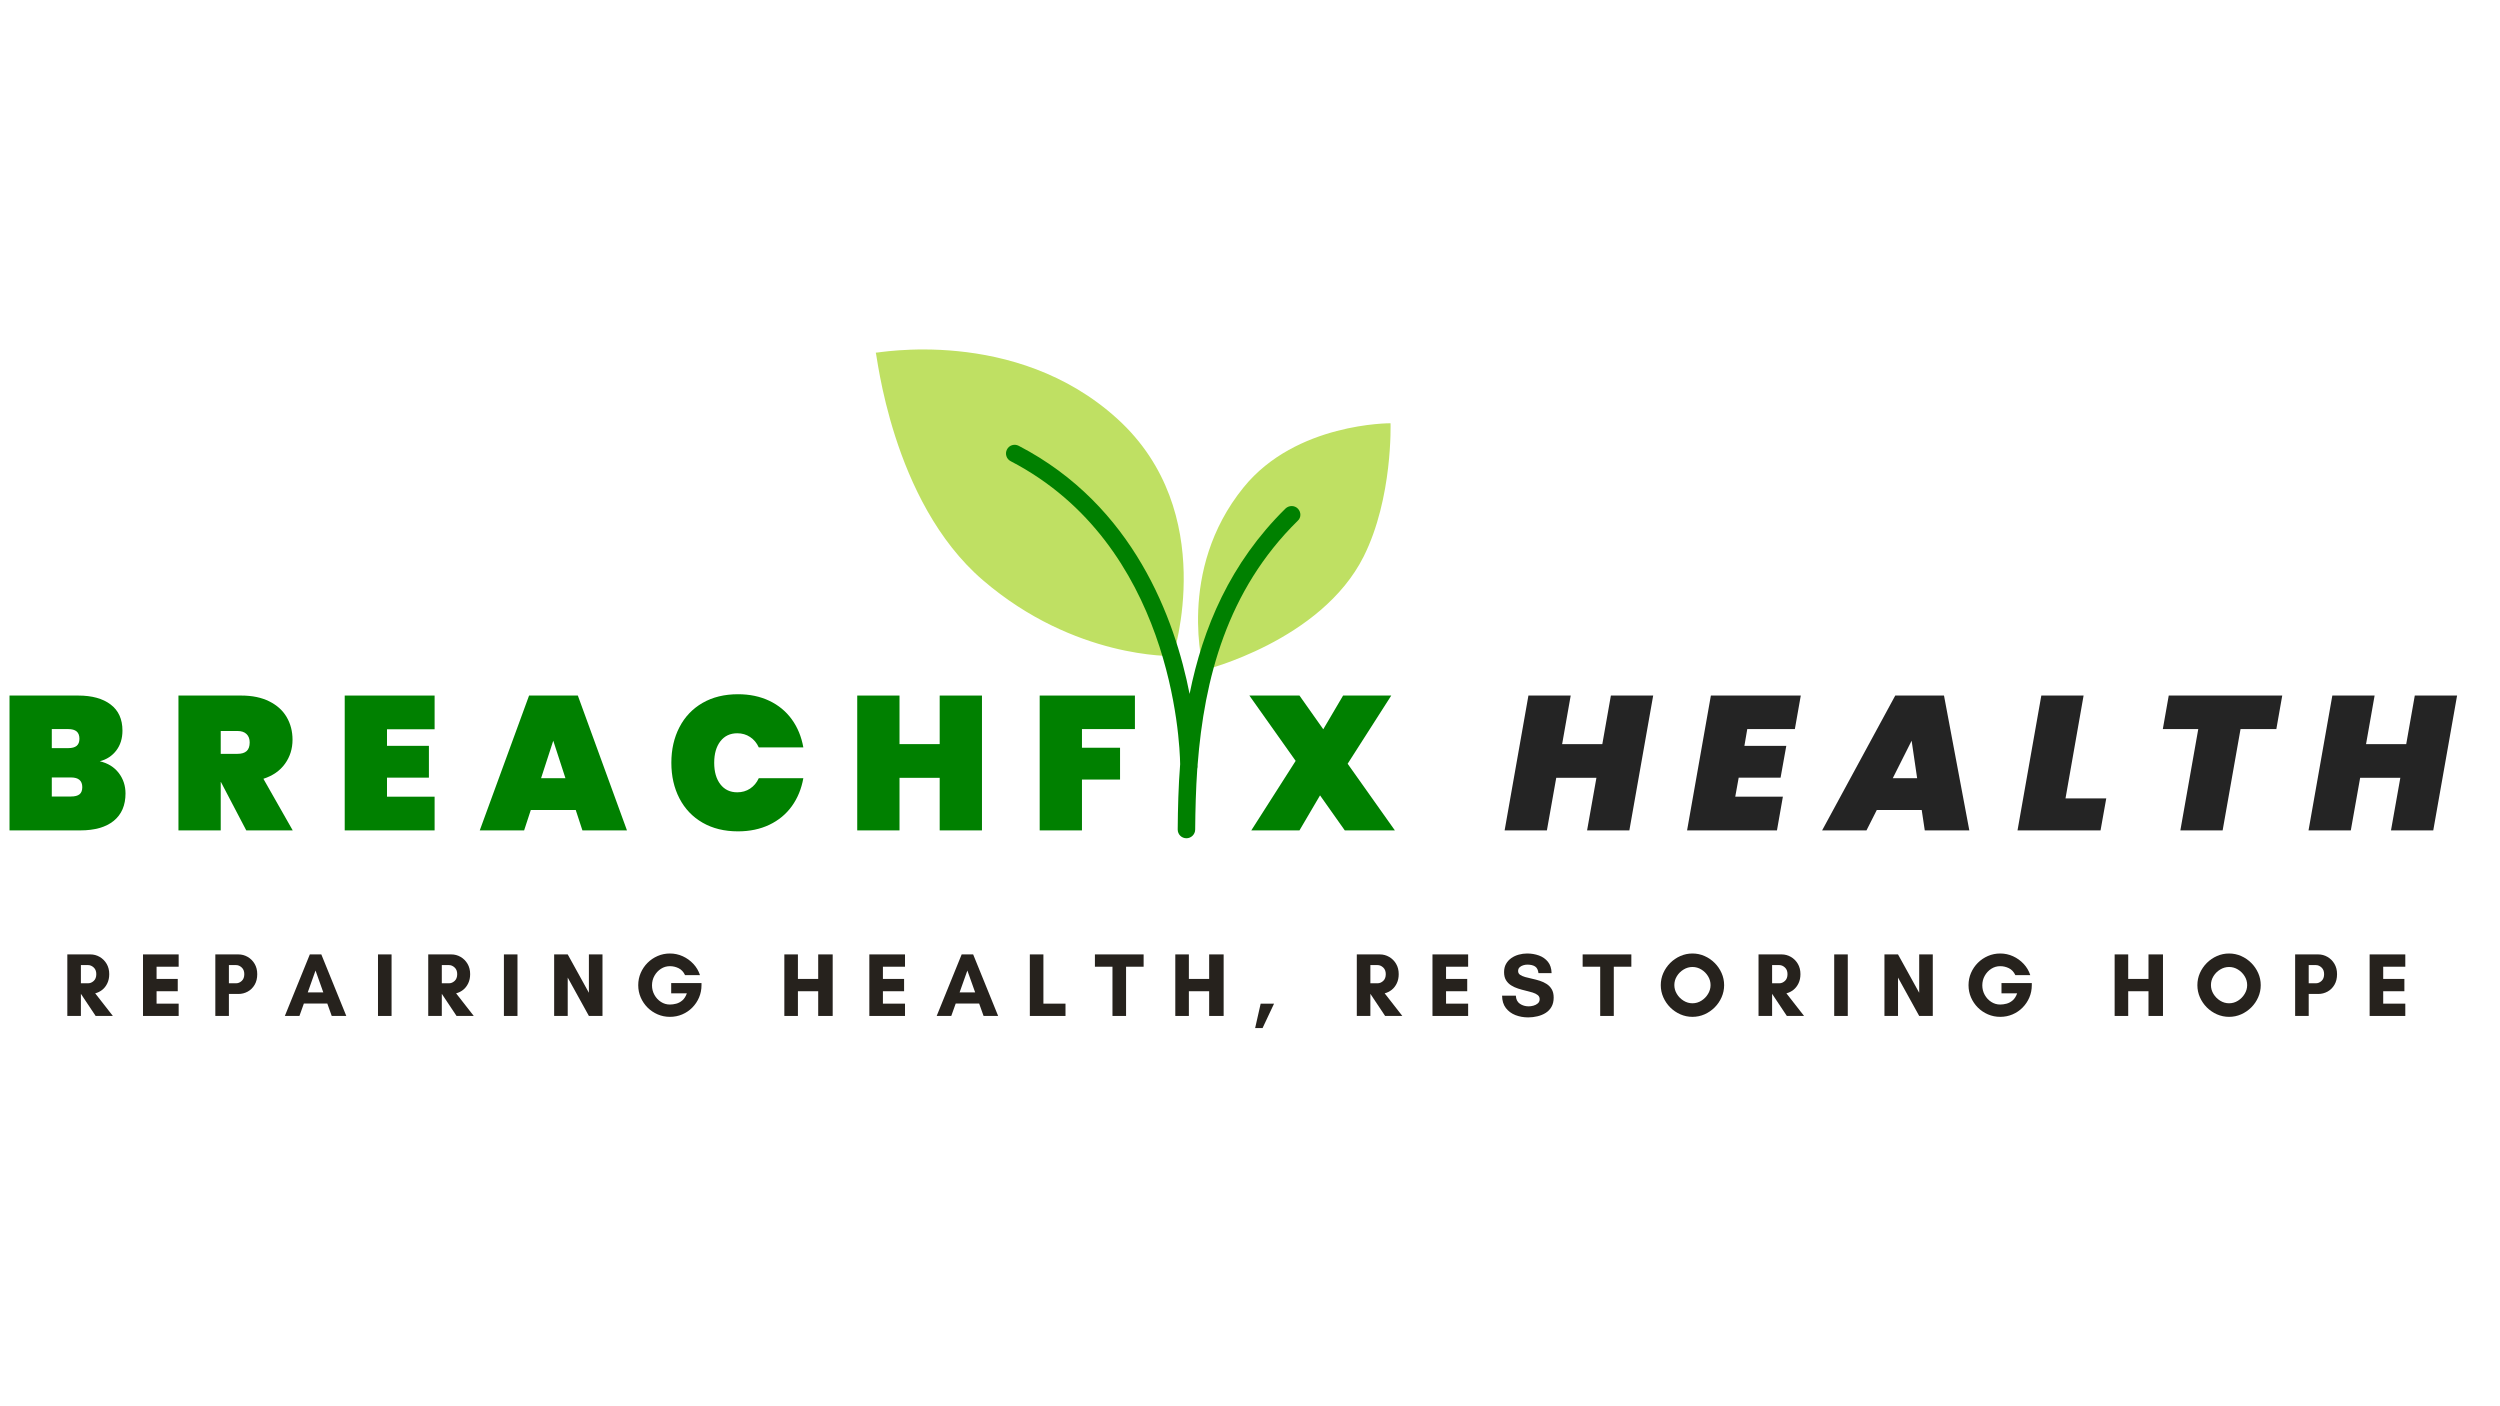 <svg xmlns="http://www.w3.org/2000/svg" xmlns:xlink="http://www.w3.org/1999/xlink" width="2560" zoomAndPan="magnify" viewBox="0 0 1920 1080" height="1440" preserveAspectRatio="xMidYMid meet" version="1.0"><defs><g/><clipPath id="53c4868270"><path d="M 672.223 268.023 L 1068 268.023 L 1068 515 L 672.223 515 Z M 672.223 268.023 " clip-rule="nonzero"/></clipPath><clipPath id="f8248242d1"><path d="M 772 341 L 999 341 L 999 643.914 L 772 643.914 Z M 772 341 " clip-rule="nonzero"/></clipPath></defs><g clip-path="url(#53c4868270)"><path fill="#bfe063" d="M 900.852 503.812 C 900.852 503.812 825.434 506.227 754.844 445.57 C 684.254 384.91 673.383 270.035 672.578 270.84 C 671.773 271.645 779.402 250.039 858.18 321.703 C 936.953 393.367 900.852 503.812 900.852 503.812 Z M 1047.266 427.453 C 1069.812 382.496 1067.934 325.059 1067.934 325.059 C 1067.934 325.059 995.328 324.52 955.07 374.309 C 903 438.457 924.473 514.684 924.473 514.684 C 924.473 514.684 1014.656 492.406 1047.266 427.453 Z M 1047.266 427.453 " fill-opacity="1" fill-rule="nonzero"/></g><g clip-path="url(#f8248242d1)"><path fill="#008000" d="M 996.805 390.68 C 994.258 387.996 989.961 387.996 987.277 390.547 C 944.738 432.418 923.801 482.207 913.602 532.934 C 902.328 475.496 870.793 388.266 782.355 342.371 C 779 340.625 774.973 341.969 773.363 345.188 C 771.617 348.41 772.961 352.57 776.184 354.18 C 899.645 418.328 906.086 568.766 906.355 586.883 C 905.012 603.926 904.609 620.699 904.477 637.074 C 904.477 640.828 907.43 643.781 911.188 643.781 C 914.809 643.781 917.898 640.828 917.898 637.074 C 918.031 621.773 918.434 606.207 919.508 590.371 C 919.641 589.836 919.777 589.297 919.777 588.762 L 919.777 587.285 C 924.875 521.66 942.188 453.488 996.672 399.941 C 999.355 397.527 999.355 393.367 996.805 390.68 Z M 996.805 390.68 " fill-opacity="1" fill-rule="nonzero"/></g><g fill="#008000" fill-opacity="1"><g transform="translate(0, 637.747)"><g><path d="M 76.641 -53.094 C 82.879 -51.633 87.727 -48.633 91.188 -44.094 C 94.656 -39.562 96.391 -34.32 96.391 -28.375 C 96.391 -19.301 93.391 -12.301 87.391 -7.375 C 81.391 -2.457 72.785 0 61.578 0 L 7.312 0 L 7.312 -103.562 L 60.109 -103.562 C 70.641 -103.562 78.926 -101.27 84.969 -96.688 C 91.02 -92.102 94.047 -85.422 94.047 -76.641 C 94.047 -70.598 92.461 -65.504 89.297 -61.359 C 86.129 -57.211 81.91 -54.457 76.641 -53.094 Z M 39.781 -63.188 L 52.359 -63.188 C 55.285 -63.188 57.457 -63.77 58.875 -64.938 C 60.289 -66.113 61 -67.922 61 -70.359 C 61 -72.891 60.289 -74.766 58.875 -75.984 C 57.457 -77.203 55.285 -77.812 52.359 -77.812 L 39.781 -77.812 Z M 54.562 -26.031 C 57.477 -26.031 59.645 -26.594 61.062 -27.719 C 62.477 -28.844 63.188 -30.672 63.188 -33.203 C 63.188 -38.172 60.312 -40.656 54.562 -40.656 L 39.781 -40.656 L 39.781 -26.031 Z M 54.562 -26.031 "/></g></g></g><g fill="#008000" fill-opacity="1"><g transform="translate(129.74, 637.747)"><g><path d="M 59.391 0 L 39.938 -37.156 L 39.781 -37.156 L 39.781 0 L 7.312 0 L 7.312 -103.562 L 55.578 -103.562 C 63.961 -103.562 71.129 -102.07 77.078 -99.094 C 83.023 -96.125 87.484 -92.078 90.453 -86.953 C 93.43 -81.836 94.922 -76.062 94.922 -69.625 C 94.922 -62.695 92.992 -56.551 89.141 -51.188 C 85.297 -45.82 79.766 -41.973 72.547 -39.641 L 95.078 0 Z M 39.781 -58.797 L 52.656 -58.797 C 55.781 -58.797 58.117 -59.504 59.672 -60.922 C 61.234 -62.336 62.016 -64.555 62.016 -67.578 C 62.016 -70.305 61.207 -72.445 59.594 -74 C 57.988 -75.562 55.676 -76.344 52.656 -76.344 L 39.781 -76.344 Z M 39.781 -58.797 "/></g></g></g><g fill="#008000" fill-opacity="1"><g transform="translate(257.432, 637.747)"><g><path d="M 39.781 -77.672 L 39.781 -64.938 L 71.969 -64.938 L 71.969 -40.516 L 39.781 -40.516 L 39.781 -25.891 L 76.344 -25.891 L 76.344 0 L 7.312 0 L 7.312 -103.562 L 76.344 -103.562 L 76.344 -77.672 Z M 39.781 -77.672 "/></g></g></g><g fill="#008000" fill-opacity="1"><g transform="translate(368.45, 637.747)"><g><path d="M 73.719 -15.656 L 39.203 -15.656 L 34.078 0 L 0 0 L 37.875 -103.562 L 75.328 -103.562 L 113.062 0 L 78.844 0 Z M 65.812 -40.078 L 56.453 -68.891 L 47.094 -40.078 Z M 65.812 -40.078 "/></g></g></g><g fill="#008000" fill-opacity="1"><g transform="translate(511.208, 637.747)"><g><path d="M 4.391 -51.922 C 4.391 -62.16 6.461 -71.273 10.609 -79.266 C 14.754 -87.266 20.676 -93.484 28.375 -97.922 C 36.082 -102.359 45.148 -104.578 55.578 -104.578 C 64.547 -104.578 72.566 -102.895 79.641 -99.531 C 86.711 -96.164 92.469 -91.41 96.906 -85.266 C 101.344 -79.129 104.289 -71.961 105.75 -63.766 L 71.531 -63.766 C 69.969 -67.18 67.742 -69.836 64.859 -71.734 C 61.984 -73.641 58.695 -74.594 55 -74.594 C 49.539 -74.594 45.223 -72.547 42.047 -68.453 C 38.879 -64.359 37.297 -58.848 37.297 -51.922 C 37.297 -45.004 38.879 -39.492 42.047 -35.391 C 45.223 -31.297 49.539 -29.25 55 -29.25 C 58.695 -29.25 61.984 -30.195 64.859 -32.094 C 67.742 -34 69.969 -36.66 71.531 -40.078 L 105.75 -40.078 C 104.289 -31.891 101.344 -24.723 96.906 -18.578 C 92.469 -12.43 86.711 -7.676 79.641 -4.312 C 72.566 -0.945 64.547 0.734 55.578 0.734 C 45.148 0.734 36.082 -1.484 28.375 -5.922 C 20.676 -10.359 14.754 -16.57 10.609 -24.562 C 6.461 -32.562 4.391 -41.68 4.391 -51.922 Z M 4.391 -51.922 "/></g></g></g><g fill="#008000" fill-opacity="1"><g transform="translate(651.04, 637.747)"><g><path d="M 103.109 -103.562 L 103.109 0 L 70.641 0 L 70.641 -40.375 L 39.781 -40.375 L 39.781 0 L 7.312 0 L 7.312 -103.562 L 39.781 -103.562 L 39.781 -66.266 L 70.641 -66.266 L 70.641 -103.562 Z M 103.109 -103.562 "/></g></g></g><g fill="#008000" fill-opacity="1"><g transform="translate(791.164, 637.747)"><g><path d="M 80.453 -103.562 L 80.453 -77.812 L 39.781 -77.812 L 39.781 -63.484 L 69.031 -63.484 L 69.031 -39.047 L 39.781 -39.047 L 39.781 0 L 7.312 0 L 7.312 -103.562 Z M 80.453 -103.562 "/></g></g></g><g fill="#008000" fill-opacity="1"><g transform="translate(904.961, 637.747)"><g/></g></g><g fill="#008000" fill-opacity="1"><g transform="translate(959.521, 637.747)"><g><path d="M 73.281 0 L 54.266 -26.906 L 38.469 0 L 1.469 0 L 35.547 -53.391 L 0 -103.562 L 38.469 -103.562 L 56.75 -77.672 L 71.969 -103.562 L 108.969 -103.562 L 75.469 -51.188 L 111.75 0 Z M 73.281 0 "/></g></g></g><g fill="#242424" fill-opacity="1"><g transform="translate(1100.975, 637.747)"><g/></g></g><g fill="#242424" fill-opacity="1"><g transform="translate(1155.55, 637.747)"><g><path d="M 114.094 -103.562 L 95.797 0 L 63.328 0 L 70.5 -40.375 L 39.641 -40.375 L 32.469 0 L 0 0 L 18.281 -103.562 L 50.75 -103.562 L 44.172 -66.266 L 75.031 -66.266 L 81.609 -103.562 Z M 114.094 -103.562 "/></g></g></g><g fill="#242424" fill-opacity="1"><g transform="translate(1295.675, 637.747)"><g><path d="M 46.219 -77.812 L 44.031 -64.938 L 76.203 -64.938 L 71.812 -40.516 L 39.641 -40.516 L 37 -25.891 L 73.578 -25.891 L 69.031 0 L 0 0 L 18.281 -103.562 L 87.328 -103.562 L 82.781 -77.812 Z M 46.219 -77.812 "/></g></g></g><g fill="#242424" fill-opacity="1"><g transform="translate(1406.693, 637.747)"><g><path d="M 69.188 -15.656 L 34.672 -15.656 L 26.766 0 L -7.312 0 L 48.859 -103.562 L 86.297 -103.562 L 105.75 0 L 71.531 0 Z M 65.672 -40.078 L 61.438 -68.891 L 46.953 -40.078 Z M 65.672 -40.078 "/></g></g></g><g fill="#242424" fill-opacity="1"><g transform="translate(1549.451, 637.747)"><g><path d="M 36.859 -24.578 L 68.156 -24.578 L 63.766 0 L 0 0 L 18.281 -103.562 L 50.75 -103.562 Z M 36.859 -24.578 "/></g></g></g><g fill="#242424" fill-opacity="1"><g transform="translate(1653.155, 637.747)"><g><path d="M 99.609 -103.562 L 95.078 -77.812 L 67.578 -77.812 L 53.828 0 L 21.359 0 L 35.109 -77.812 L 7.891 -77.812 L 12.438 -103.562 Z M 99.609 -103.562 "/></g></g></g><g fill="#242424" fill-opacity="1"><g transform="translate(1772.949, 637.747)"><g><path d="M 114.094 -103.562 L 95.797 0 L 63.328 0 L 70.5 -40.375 L 39.641 -40.375 L 32.469 0 L 0 0 L 18.281 -103.562 L 50.75 -103.562 L 44.172 -66.266 L 75.031 -66.266 L 81.609 -103.562 Z M 114.094 -103.562 "/></g></g></g><g fill="#26221d" fill-opacity="1"><g transform="translate(47.534, 780.253)"><g><path d="M 14.594 -16.891 L 14.594 0 L 4.172 0 L 4.172 -47.266 L 21.891 -47.266 C 24.441 -47.266 26.816 -46.629 29.016 -45.359 C 31.223 -44.086 33 -42.316 34.344 -40.047 C 35.688 -37.773 36.359 -35.129 36.359 -32.109 C 36.359 -29.473 35.867 -27.133 34.891 -25.094 C 33.922 -23.051 32.625 -21.379 31 -20.078 C 29.383 -18.785 27.578 -17.883 25.578 -17.375 L 39.141 0 L 25.922 0 L 14.672 -16.891 Z M 20.156 -39.062 L 14.594 -39.062 L 14.594 -25.094 L 20.156 -25.094 C 21.688 -25.094 23.113 -25.691 24.438 -26.891 C 25.758 -28.098 26.422 -29.836 26.422 -32.109 C 26.422 -34.297 25.758 -36 24.438 -37.219 C 23.113 -38.445 21.688 -39.062 20.156 -39.062 Z M 20.156 -39.062 "/></g></g></g><g fill="#26221d" fill-opacity="1"><g transform="translate(105.652, 780.253)"><g><path d="M 31.562 -9.453 L 31.562 0 L 4.172 0 L 4.172 -47.266 L 31.562 -47.266 L 31.562 -37.812 L 14.594 -37.812 L 14.594 -28.438 L 30.859 -28.438 L 30.859 -18.984 L 14.594 -18.984 L 14.594 -9.453 Z M 31.562 -9.453 "/></g></g></g><g fill="#26221d" fill-opacity="1"><g transform="translate(161.199, 780.253)"><g><path d="M 14.594 -16.891 L 14.594 0 L 4.172 0 L 4.172 -47.266 L 21.891 -47.266 C 24.441 -47.266 26.816 -46.629 29.016 -45.359 C 31.223 -44.086 33 -42.316 34.344 -40.047 C 35.688 -37.773 36.359 -35.129 36.359 -32.109 C 36.359 -28.91 35.688 -26.176 34.344 -23.906 C 33 -21.633 31.223 -19.895 29.016 -18.688 C 26.816 -17.488 24.441 -16.891 21.891 -16.891 Z M 20.156 -39.062 L 14.594 -39.062 L 14.594 -25.094 L 20.156 -25.094 C 21.688 -25.094 23.113 -25.691 24.438 -26.891 C 25.758 -28.098 26.422 -29.836 26.422 -32.109 C 26.422 -34.297 25.758 -36 24.438 -37.219 C 23.113 -38.445 21.688 -39.062 20.156 -39.062 Z M 20.156 -39.062 "/></g></g></g><g fill="#26221d" fill-opacity="1"><g transform="translate(218.414, 780.253)"><g><path d="M 29.891 -18.078 L 23.906 -34.891 L 17.938 -18.078 Z M 47.547 0 L 36.359 0 L 32.953 -9.531 L 14.953 -9.531 L 11.547 0 L 0.344 0 L 19.531 -47.266 L 28.359 -47.266 Z M 47.547 0 "/></g></g></g><g fill="#26221d" fill-opacity="1"><g transform="translate(286.126, 780.253)"><g><path d="M 14.594 0 L 4.172 0 L 4.172 -47.266 L 14.594 -47.266 Z M 14.594 0 "/></g></g></g><g fill="#26221d" fill-opacity="1"><g transform="translate(324.711, 780.253)"><g><path d="M 14.594 -16.891 L 14.594 0 L 4.172 0 L 4.172 -47.266 L 21.891 -47.266 C 24.441 -47.266 26.816 -46.629 29.016 -45.359 C 31.223 -44.086 33 -42.316 34.344 -40.047 C 35.688 -37.773 36.359 -35.129 36.359 -32.109 C 36.359 -29.473 35.867 -27.133 34.891 -25.094 C 33.922 -23.051 32.625 -21.379 31 -20.078 C 29.383 -18.785 27.578 -17.883 25.578 -17.375 L 39.141 0 L 25.922 0 L 14.672 -16.891 Z M 20.156 -39.062 L 14.594 -39.062 L 14.594 -25.094 L 20.156 -25.094 C 21.688 -25.094 23.113 -25.691 24.438 -26.891 C 25.758 -28.098 26.422 -29.836 26.422 -32.109 C 26.422 -34.297 25.758 -36 24.438 -37.219 C 23.113 -38.445 21.688 -39.062 20.156 -39.062 Z M 20.156 -39.062 "/></g></g></g><g fill="#26221d" fill-opacity="1"><g transform="translate(382.83, 780.253)"><g><path d="M 14.594 0 L 4.172 0 L 4.172 -47.266 L 14.594 -47.266 Z M 14.594 0 "/></g></g></g><g fill="#26221d" fill-opacity="1"><g transform="translate(421.414, 780.253)"><g><path d="M 41.297 0 L 30.859 0 L 14.594 -29.469 L 14.594 0 L 4.172 0 L 4.172 -47.266 L 14.594 -47.266 L 30.859 -17.797 L 30.859 -47.266 L 41.297 -47.266 Z M 41.297 0 "/></g></g></g><g fill="#26221d" fill-opacity="1"><g transform="translate(486.693, 780.253)"><g><path d="M 27.812 -38.234 C 25.301 -38.234 23.004 -37.562 20.922 -36.219 C 18.836 -34.875 17.172 -33.086 15.922 -30.859 C 14.672 -28.641 14.047 -26.188 14.047 -23.5 C 14.047 -20.852 14.672 -18.406 15.922 -16.156 C 17.172 -13.914 18.836 -12.125 20.922 -10.781 C 23.004 -9.438 25.301 -8.766 27.812 -8.766 C 29.332 -8.766 30.938 -8.984 32.625 -9.422 C 34.32 -9.859 35.898 -10.703 37.359 -11.953 C 38.816 -13.203 39.969 -15.008 40.812 -17.375 L 28.781 -17.375 L 28.781 -25.234 L 52.062 -25.234 L 52.062 -23.641 C 52.062 -20.297 51.438 -17.148 50.188 -14.203 C 48.938 -11.266 47.195 -8.672 44.969 -6.422 C 42.75 -4.18 40.176 -2.438 37.25 -1.188 C 34.332 0.062 31.188 0.688 27.812 0.688 C 24.469 0.688 21.32 0.051 18.375 -1.219 C 15.438 -2.488 12.852 -4.234 10.625 -6.453 C 8.406 -8.68 6.656 -11.266 5.375 -14.203 C 4.102 -17.148 3.469 -20.297 3.469 -23.641 C 3.469 -26.973 4.102 -30.109 5.375 -33.047 C 6.656 -35.992 8.406 -38.578 10.625 -40.797 C 12.852 -43.023 15.438 -44.773 18.375 -46.047 C 21.32 -47.328 24.469 -47.969 27.812 -47.969 C 31.281 -47.969 34.566 -47.258 37.672 -45.844 C 40.773 -44.426 43.484 -42.477 45.797 -40 C 48.117 -37.52 49.816 -34.641 50.891 -31.359 L 39.422 -31.359 C 38.254 -33.859 36.602 -35.629 34.469 -36.672 C 32.344 -37.711 30.125 -38.234 27.812 -38.234 Z M 27.812 -38.234 "/></g></g></g><g fill="#26221d" fill-opacity="1"><g transform="translate(561.009, 780.253)"><g/></g></g><g fill="#26221d" fill-opacity="1"><g transform="translate(598.204, 780.253)"><g><path d="M 30.172 -47.266 L 41.297 -47.266 L 41.297 0 L 30.172 0 L 30.172 -18.984 L 14.594 -18.984 L 14.594 0 L 4.172 0 L 4.172 -47.266 L 14.594 -47.266 L 14.594 -28.438 L 30.172 -28.438 Z M 30.172 -47.266 "/></g></g></g><g fill="#26221d" fill-opacity="1"><g transform="translate(663.483, 780.253)"><g><path d="M 31.562 -9.453 L 31.562 0 L 4.172 0 L 4.172 -47.266 L 31.562 -47.266 L 31.562 -37.812 L 14.594 -37.812 L 14.594 -28.438 L 30.859 -28.438 L 30.859 -18.984 L 14.594 -18.984 L 14.594 -9.453 Z M 31.562 -9.453 "/></g></g></g><g fill="#26221d" fill-opacity="1"><g transform="translate(719.029, 780.253)"><g><path d="M 29.891 -18.078 L 23.906 -34.891 L 17.938 -18.078 Z M 47.547 0 L 36.359 0 L 32.953 -9.531 L 14.953 -9.531 L 11.547 0 L 0.344 0 L 19.531 -47.266 L 28.359 -47.266 Z M 47.547 0 "/></g></g></g><g fill="#26221d" fill-opacity="1"><g transform="translate(786.741, 780.253)"><g><path d="M 4.172 0 L 4.172 -47.266 L 14.594 -47.266 L 14.594 -9.453 L 31.562 -9.453 L 31.562 0 Z M 4.172 0 "/></g></g></g><g fill="#26221d" fill-opacity="1"><g transform="translate(840.55, 780.253)"><g><path d="M 24.266 -37.812 L 24.266 0 L 13.828 0 L 13.828 -37.812 L 0.344 -37.812 L 0.344 -47.266 L 37.75 -47.266 L 37.75 -37.812 Z M 24.266 -37.812 "/></g></g></g><g fill="#26221d" fill-opacity="1"><g transform="translate(898.46, 780.253)"><g><path d="M 30.172 -47.266 L 41.297 -47.266 L 41.297 0 L 30.172 0 L 30.172 -18.984 L 14.594 -18.984 L 14.594 0 L 4.172 0 L 4.172 -47.266 L 14.594 -47.266 L 14.594 -28.438 L 30.172 -28.438 Z M 30.172 -47.266 "/></g></g></g><g fill="#26221d" fill-opacity="1"><g transform="translate(963.739, 780.253)"><g><path d="M 14.734 -9.453 L 5.906 9.312 L 0.203 9.312 L 4.453 -9.453 Z M 14.734 -9.453 "/></g></g></g><g fill="#26221d" fill-opacity="1"><g transform="translate(1000.656, 780.253)"><g/></g></g><g fill="#26221d" fill-opacity="1"><g transform="translate(1037.85, 780.253)"><g><path d="M 14.594 -16.891 L 14.594 0 L 4.172 0 L 4.172 -47.266 L 21.891 -47.266 C 24.441 -47.266 26.816 -46.629 29.016 -45.359 C 31.223 -44.086 33 -42.316 34.344 -40.047 C 35.688 -37.773 36.359 -35.129 36.359 -32.109 C 36.359 -29.473 35.867 -27.133 34.891 -25.094 C 33.922 -23.051 32.625 -21.379 31 -20.078 C 29.383 -18.785 27.578 -17.883 25.578 -17.375 L 39.141 0 L 25.922 0 L 14.672 -16.891 Z M 20.156 -39.062 L 14.594 -39.062 L 14.594 -25.094 L 20.156 -25.094 C 21.688 -25.094 23.113 -25.691 24.438 -26.891 C 25.758 -28.098 26.422 -29.836 26.422 -32.109 C 26.422 -34.297 25.758 -36 24.438 -37.219 C 23.113 -38.445 21.688 -39.062 20.156 -39.062 Z M 20.156 -39.062 "/></g></g></g><g fill="#26221d" fill-opacity="1"><g transform="translate(1095.969, 780.253)"><g><path d="M 31.562 -9.453 L 31.562 0 L 4.172 0 L 4.172 -47.266 L 31.562 -47.266 L 31.562 -37.812 L 14.594 -37.812 L 14.594 -28.438 L 30.859 -28.438 L 30.859 -18.984 L 14.594 -18.984 L 14.594 -9.453 Z M 31.562 -9.453 "/></g></g></g><g fill="#26221d" fill-opacity="1"><g transform="translate(1151.516, 780.253)"><g><path d="M 22.516 -7.375 C 23.629 -7.375 24.832 -7.547 26.125 -7.891 C 27.426 -8.234 28.551 -8.812 29.5 -9.625 C 30.457 -10.438 30.938 -11.539 30.938 -12.938 C 30.938 -14.227 30.438 -15.266 29.438 -16.047 C 28.445 -16.836 27.141 -17.488 25.516 -18 C 23.891 -18.508 22.113 -18.984 20.188 -19.422 C 18.27 -19.867 16.336 -20.406 14.391 -21.031 C 12.441 -21.656 10.656 -22.477 9.031 -23.5 C 7.414 -24.52 6.109 -25.836 5.109 -27.453 C 4.109 -29.078 3.609 -31.141 3.609 -33.641 C 3.609 -36.098 4.117 -38.219 5.141 -40 C 6.16 -41.789 7.516 -43.273 9.203 -44.453 C 10.898 -45.641 12.801 -46.52 14.906 -47.094 C 17.02 -47.676 19.141 -47.969 21.266 -47.969 C 24.516 -47.969 27.551 -47.457 30.375 -46.438 C 33.207 -45.414 35.516 -43.801 37.297 -41.594 C 39.078 -39.395 40.016 -36.488 40.109 -32.875 L 30.031 -32.875 C 29.75 -35.332 28.891 -37.035 27.453 -37.984 C 26.016 -38.941 24 -39.422 21.406 -39.422 C 20.438 -39.422 19.406 -39.254 18.312 -38.922 C 17.227 -38.598 16.301 -38.078 15.531 -37.359 C 14.77 -36.641 14.391 -35.68 14.391 -34.484 C 14.391 -33.273 14.883 -32.32 15.875 -31.625 C 16.875 -30.938 18.188 -30.359 19.812 -29.891 C 21.438 -29.43 23.219 -28.992 25.156 -28.578 C 27.102 -28.16 29.039 -27.648 30.969 -27.047 C 32.895 -26.441 34.664 -25.617 36.281 -24.578 C 37.906 -23.535 39.211 -22.176 40.203 -20.5 C 41.203 -18.832 41.703 -16.703 41.703 -14.109 C 41.703 -11.328 41.145 -8.961 40.031 -7.016 C 38.926 -5.066 37.43 -3.504 35.547 -2.328 C 33.672 -1.148 31.562 -0.285 29.219 0.266 C 26.883 0.828 24.516 1.109 22.109 1.109 C 18.629 1.109 15.367 0.52 12.328 -0.656 C 9.297 -1.844 6.844 -3.66 4.969 -6.109 C 3.094 -8.566 2.129 -11.723 2.078 -15.578 L 12.656 -15.578 C 12.789 -12.742 13.832 -10.664 15.781 -9.344 C 17.727 -8.031 19.973 -7.375 22.516 -7.375 Z M 22.516 -7.375 "/></g></g></g><g fill="#26221d" fill-opacity="1"><g transform="translate(1215.126, 780.253)"><g><path d="M 24.266 -37.812 L 24.266 0 L 13.828 0 L 13.828 -37.812 L 0.344 -37.812 L 0.344 -47.266 L 37.75 -47.266 L 37.75 -37.812 Z M 24.266 -37.812 "/></g></g></g><g fill="#26221d" fill-opacity="1"><g transform="translate(1273.036, 780.253)"><g><path d="M 40.672 -23.703 C 40.672 -26.16 40.02 -28.441 38.719 -30.547 C 37.426 -32.66 35.723 -34.363 33.609 -35.656 C 31.504 -36.957 29.223 -37.609 26.766 -37.609 C 24.359 -37.609 22.086 -36.957 19.953 -35.656 C 17.816 -34.363 16.098 -32.66 14.797 -30.547 C 13.504 -28.441 12.859 -26.16 12.859 -23.703 C 12.859 -21.297 13.504 -19.023 14.797 -16.891 C 16.098 -14.754 17.816 -13.023 19.953 -11.703 C 22.086 -10.391 24.359 -9.734 26.766 -9.734 C 29.223 -9.734 31.504 -10.391 33.609 -11.703 C 35.723 -13.023 37.426 -14.754 38.719 -16.891 C 40.02 -19.023 40.672 -21.297 40.672 -23.703 Z M 51.094 -23.641 C 51.094 -20.391 50.441 -17.289 49.141 -14.344 C 47.848 -11.406 46.078 -8.812 43.828 -6.562 C 41.578 -4.32 38.992 -2.551 36.078 -1.25 C 33.16 0.039 30.055 0.688 26.766 0.688 C 23.516 0.688 20.414 0.039 17.469 -1.25 C 14.531 -2.551 11.938 -4.32 9.688 -6.562 C 7.445 -8.812 5.676 -11.406 4.375 -14.344 C 3.082 -17.289 2.438 -20.391 2.438 -23.641 C 2.438 -26.93 3.082 -30.035 4.375 -32.953 C 5.676 -35.867 7.445 -38.453 9.688 -40.703 C 11.938 -42.953 14.531 -44.723 17.469 -46.016 C 20.414 -47.316 23.516 -47.969 26.766 -47.969 C 30.055 -47.969 33.16 -47.316 36.078 -46.016 C 38.992 -44.723 41.578 -42.953 43.828 -40.703 C 46.078 -38.453 47.848 -35.867 49.141 -32.953 C 50.441 -30.035 51.094 -26.93 51.094 -23.641 Z M 51.094 -23.641 "/></g></g></g><g fill="#26221d" fill-opacity="1"><g transform="translate(1346.379, 780.253)"><g><path d="M 14.594 -16.891 L 14.594 0 L 4.172 0 L 4.172 -47.266 L 21.891 -47.266 C 24.441 -47.266 26.816 -46.629 29.016 -45.359 C 31.223 -44.086 33 -42.316 34.344 -40.047 C 35.688 -37.773 36.359 -35.129 36.359 -32.109 C 36.359 -29.473 35.867 -27.133 34.891 -25.094 C 33.922 -23.051 32.625 -21.379 31 -20.078 C 29.383 -18.785 27.578 -17.883 25.578 -17.375 L 39.141 0 L 25.922 0 L 14.672 -16.891 Z M 20.156 -39.062 L 14.594 -39.062 L 14.594 -25.094 L 20.156 -25.094 C 21.688 -25.094 23.113 -25.691 24.438 -26.891 C 25.758 -28.098 26.422 -29.836 26.422 -32.109 C 26.422 -34.297 25.758 -36 24.438 -37.219 C 23.113 -38.445 21.688 -39.062 20.156 -39.062 Z M 20.156 -39.062 "/></g></g></g><g fill="#26221d" fill-opacity="1"><g transform="translate(1404.498, 780.253)"><g><path d="M 14.594 0 L 4.172 0 L 4.172 -47.266 L 14.594 -47.266 Z M 14.594 0 "/></g></g></g><g fill="#26221d" fill-opacity="1"><g transform="translate(1443.083, 780.253)"><g><path d="M 41.297 0 L 30.859 0 L 14.594 -29.469 L 14.594 0 L 4.172 0 L 4.172 -47.266 L 14.594 -47.266 L 30.859 -17.797 L 30.859 -47.266 L 41.297 -47.266 Z M 41.297 0 "/></g></g></g><g fill="#26221d" fill-opacity="1"><g transform="translate(1508.361, 780.253)"><g><path d="M 27.812 -38.234 C 25.301 -38.234 23.004 -37.562 20.922 -36.219 C 18.836 -34.875 17.172 -33.086 15.922 -30.859 C 14.672 -28.641 14.047 -26.188 14.047 -23.5 C 14.047 -20.852 14.672 -18.406 15.922 -16.156 C 17.172 -13.914 18.836 -12.125 20.922 -10.781 C 23.004 -9.438 25.301 -8.766 27.812 -8.766 C 29.332 -8.766 30.938 -8.984 32.625 -9.422 C 34.32 -9.859 35.898 -10.703 37.359 -11.953 C 38.816 -13.203 39.969 -15.008 40.812 -17.375 L 28.781 -17.375 L 28.781 -25.234 L 52.062 -25.234 L 52.062 -23.641 C 52.062 -20.297 51.438 -17.148 50.188 -14.203 C 48.938 -11.266 47.195 -8.672 44.969 -6.422 C 42.75 -4.18 40.176 -2.438 37.25 -1.188 C 34.332 0.062 31.188 0.688 27.812 0.688 C 24.469 0.688 21.32 0.051 18.375 -1.219 C 15.438 -2.488 12.852 -4.234 10.625 -6.453 C 8.406 -8.68 6.656 -11.266 5.375 -14.203 C 4.102 -17.148 3.469 -20.297 3.469 -23.641 C 3.469 -26.973 4.102 -30.109 5.375 -33.047 C 6.656 -35.992 8.406 -38.578 10.625 -40.797 C 12.852 -43.023 15.438 -44.773 18.375 -46.047 C 21.32 -47.328 24.469 -47.969 27.812 -47.969 C 31.281 -47.969 34.566 -47.258 37.672 -45.844 C 40.773 -44.426 43.484 -42.477 45.797 -40 C 48.117 -37.52 49.816 -34.641 50.891 -31.359 L 39.422 -31.359 C 38.254 -33.859 36.602 -35.629 34.469 -36.672 C 32.344 -37.711 30.125 -38.234 27.812 -38.234 Z M 27.812 -38.234 "/></g></g></g><g fill="#26221d" fill-opacity="1"><g transform="translate(1582.677, 780.253)"><g/></g></g><g fill="#26221d" fill-opacity="1"><g transform="translate(1619.872, 780.253)"><g><path d="M 30.172 -47.266 L 41.297 -47.266 L 41.297 0 L 30.172 0 L 30.172 -18.984 L 14.594 -18.984 L 14.594 0 L 4.172 0 L 4.172 -47.266 L 14.594 -47.266 L 14.594 -28.438 L 30.172 -28.438 Z M 30.172 -47.266 "/></g></g></g><g fill="#26221d" fill-opacity="1"><g transform="translate(1685.151, 780.253)"><g><path d="M 40.672 -23.703 C 40.672 -26.16 40.02 -28.441 38.719 -30.547 C 37.426 -32.66 35.723 -34.363 33.609 -35.656 C 31.504 -36.957 29.223 -37.609 26.766 -37.609 C 24.359 -37.609 22.086 -36.957 19.953 -35.656 C 17.816 -34.363 16.098 -32.66 14.797 -30.547 C 13.504 -28.441 12.859 -26.16 12.859 -23.703 C 12.859 -21.297 13.504 -19.023 14.797 -16.891 C 16.098 -14.754 17.816 -13.023 19.953 -11.703 C 22.086 -10.391 24.359 -9.734 26.766 -9.734 C 29.223 -9.734 31.504 -10.391 33.609 -11.703 C 35.723 -13.023 37.426 -14.754 38.719 -16.891 C 40.02 -19.023 40.672 -21.297 40.672 -23.703 Z M 51.094 -23.641 C 51.094 -20.391 50.441 -17.289 49.141 -14.344 C 47.848 -11.406 46.078 -8.812 43.828 -6.562 C 41.578 -4.32 38.992 -2.551 36.078 -1.25 C 33.16 0.039 30.055 0.688 26.766 0.688 C 23.516 0.688 20.414 0.039 17.469 -1.25 C 14.531 -2.551 11.938 -4.32 9.688 -6.562 C 7.445 -8.812 5.676 -11.406 4.375 -14.344 C 3.082 -17.289 2.438 -20.391 2.438 -23.641 C 2.438 -26.93 3.082 -30.035 4.375 -32.953 C 5.676 -35.867 7.445 -38.453 9.688 -40.703 C 11.938 -42.953 14.531 -44.723 17.469 -46.016 C 20.414 -47.316 23.516 -47.969 26.766 -47.969 C 30.055 -47.969 33.16 -47.316 36.078 -46.016 C 38.992 -44.723 41.578 -42.953 43.828 -40.703 C 46.078 -38.453 47.848 -35.867 49.141 -32.953 C 50.441 -30.035 51.094 -26.93 51.094 -23.641 Z M 51.094 -23.641 "/></g></g></g><g fill="#26221d" fill-opacity="1"><g transform="translate(1758.493, 780.253)"><g><path d="M 14.594 -16.891 L 14.594 0 L 4.172 0 L 4.172 -47.266 L 21.891 -47.266 C 24.441 -47.266 26.816 -46.629 29.016 -45.359 C 31.223 -44.086 33 -42.316 34.344 -40.047 C 35.688 -37.773 36.359 -35.129 36.359 -32.109 C 36.359 -28.91 35.688 -26.176 34.344 -23.906 C 33 -21.633 31.223 -19.895 29.016 -18.688 C 26.816 -17.488 24.441 -16.891 21.891 -16.891 Z M 20.156 -39.062 L 14.594 -39.062 L 14.594 -25.094 L 20.156 -25.094 C 21.688 -25.094 23.113 -25.691 24.438 -26.891 C 25.758 -28.098 26.422 -29.836 26.422 -32.109 C 26.422 -34.297 25.758 -36 24.438 -37.219 C 23.113 -38.445 21.688 -39.062 20.156 -39.062 Z M 20.156 -39.062 "/></g></g></g><g fill="#26221d" fill-opacity="1"><g transform="translate(1815.708, 780.253)"><g><path d="M 31.562 -9.453 L 31.562 0 L 4.172 0 L 4.172 -47.266 L 31.562 -47.266 L 31.562 -37.812 L 14.594 -37.812 L 14.594 -28.438 L 30.859 -28.438 L 30.859 -18.984 L 14.594 -18.984 L 14.594 -9.453 Z M 31.562 -9.453 "/></g></g></g></svg>